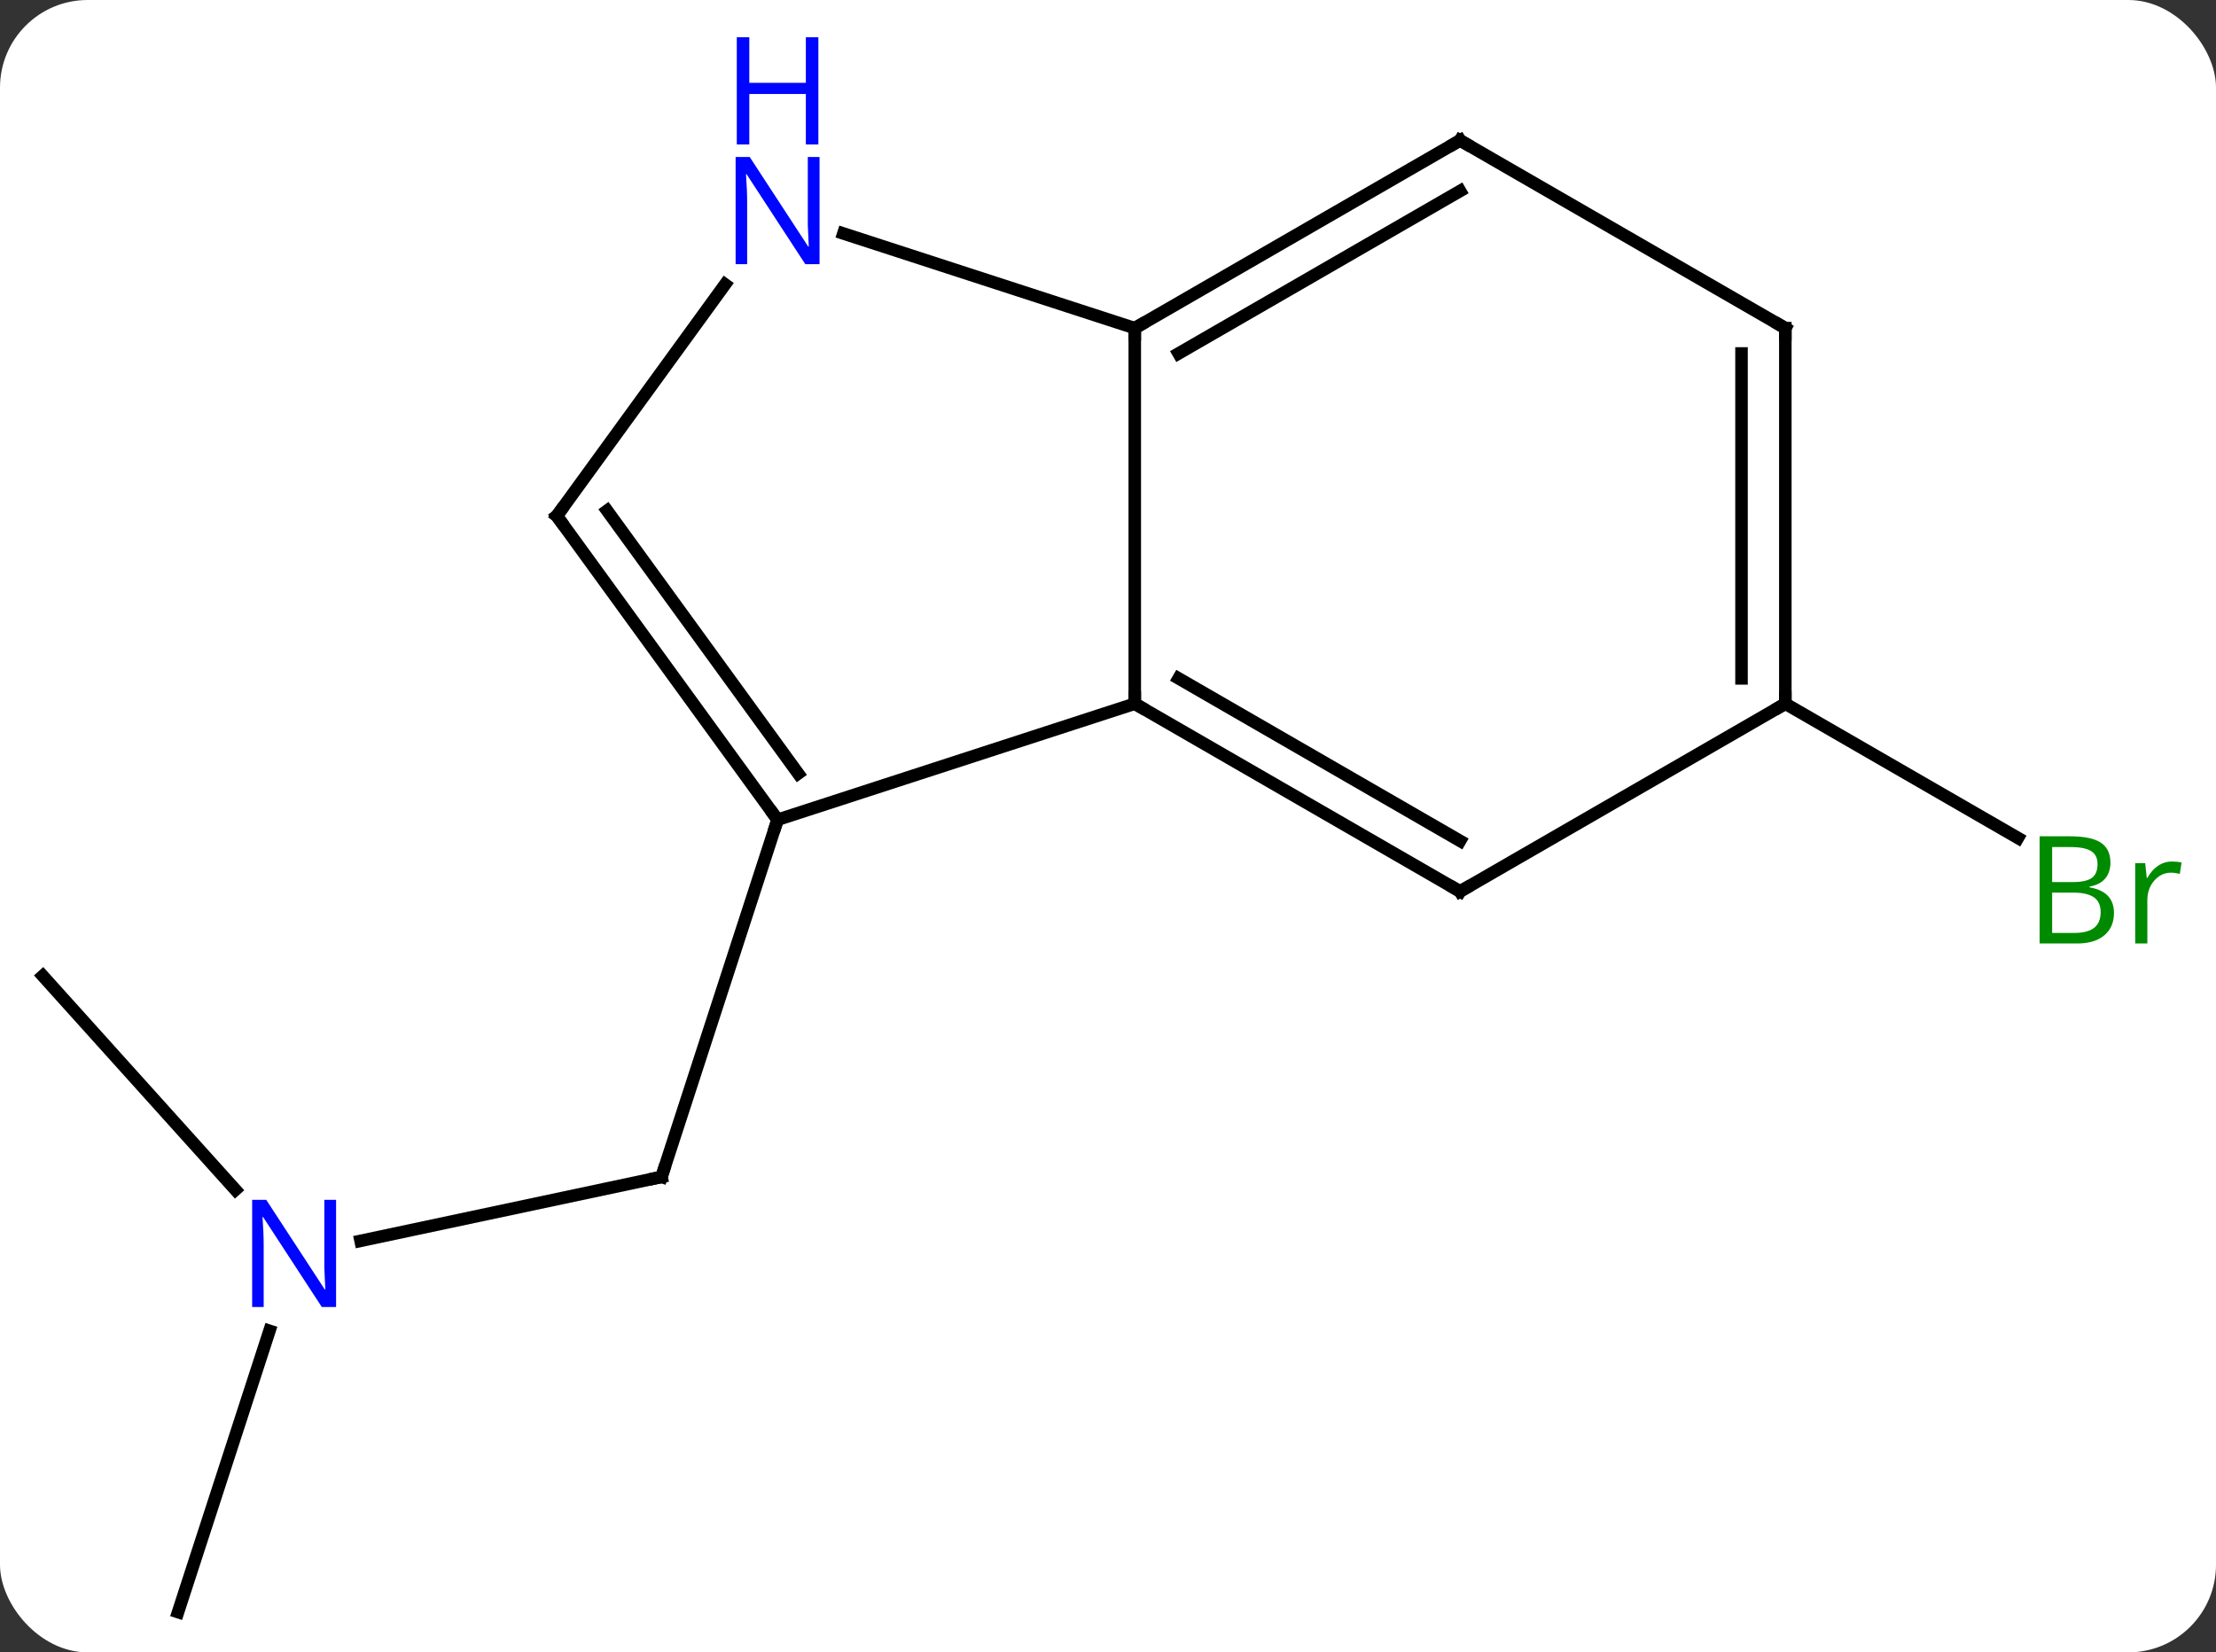 <svg width="177" viewBox="0 0 177 132" style="fill-opacity:1; color-rendering:auto; color-interpolation:auto; text-rendering:auto; stroke:black; stroke-linecap:square; stroke-miterlimit:10; shape-rendering:auto; stroke-opacity:1; fill:black; stroke-dasharray:none; font-weight:normal; stroke-width:1; font-family:'Open Sans'; font-style:normal; stroke-linejoin:miter; font-size:12; stroke-dashoffset:0; image-rendering:auto;" height="132" class="cas-substance-image" xmlns:xlink="http://www.w3.org/1999/xlink" xmlns="http://www.w3.org/2000/svg"><rect x="0" y="0" width="177" height="132" fill="#333333" stroke="none"/><svg class="cas-substance-single-component"><rect y="0" x="0" width="177" stroke="none" ry="7" rx="7" height="132" fill="white" class="cas-substance-group"/><svg y="0" x="0" width="177" viewBox="0 0 177 132" style="fill:black;" height="132" class="cas-substance-single-component-image"><svg><g><g transform="translate(86,70)" style="text-rendering:geometricPrecision; color-rendering:optimizeQuality; color-interpolation:linearRGB; stroke-linecap:butt; image-rendering:optimizeQuality;"><line y2="29.127" y1="24.018" x2="-57.2" x1="-33.162" style="fill:none;"/><line y2="-4.515" y1="24.018" x2="-23.892" x1="-33.162" style="fill:none;"/><line y2="7.959" y1="25.046" x2="-82.581" x1="-67.198" style="fill:none;"/><line y2="58.785" y1="36.313" x2="-71.778" x1="-64.477" style="fill:none;"/><line y2="-13.785" y1="-3.058" x2="56.601" x1="75.18" style="fill:none;"/><line y2="-43.785" y1="-13.785" x2="4.638" x1="4.638" style="fill:none;"/><line y2="-4.515" y1="-13.785" x2="-23.892" x1="4.638" style="fill:none;"/><line y2="1.215" y1="-13.785" x2="30.621" x1="4.638" style="fill:none;"/><line y2="-2.826" y1="-15.806" x2="30.621" x1="8.138" style="fill:none;"/><line y2="-51.348" y1="-43.785" x2="-18.638" x1="4.638" style="fill:none;"/><line y2="-58.785" y1="-43.785" x2="30.621" x1="4.638" style="fill:none;"/><line y2="-54.743" y1="-41.764" x2="30.621" x1="8.138" style="fill:none;"/><line y2="-28.785" y1="-4.515" x2="-41.526" x1="-23.892" style="fill:none;"/><line y2="-29.207" y1="-8.207" x2="-37.507" x1="-22.248" style="fill:none;"/><line y2="-13.785" y1="1.215" x2="56.601" x1="30.621" style="fill:none;"/><line y2="-28.785" y1="-47.281" x2="-41.526" x1="-28.087" style="fill:none;"/><line y2="-43.785" y1="-58.785" x2="56.601" x1="30.621" style="fill:none;"/><line y2="-43.785" y1="-13.785" x2="56.601" x1="56.601" style="fill:none;"/><line y2="-41.764" y1="-15.806" x2="53.101" x1="53.101" style="fill:none;"/><path style="fill:none; stroke-miterlimit:5;" d="M-33.651 24.122 L-33.162 24.018 L-33.008 23.543"/></g><g transform="translate(86,70)" style="stroke-linecap:butt; fill:rgb(0,5,255); text-rendering:geometricPrecision; color-rendering:optimizeQuality; image-rendering:optimizeQuality; font-family:'Open Sans'; stroke:rgb(0,5,255); color-interpolation:linearRGB; stroke-miterlimit:5;"><path style="stroke:none;" d="M-59.156 34.411 L-60.297 34.411 L-64.985 27.224 L-65.031 27.224 Q-64.938 28.489 -64.938 29.536 L-64.938 34.411 L-65.86 34.411 L-65.86 25.849 L-64.735 25.849 L-60.063 33.005 L-60.016 33.005 Q-60.016 32.849 -60.063 31.989 Q-60.11 31.13 -60.094 30.755 L-60.094 25.849 L-59.156 25.849 L-59.156 34.411 Z"/><path style="fill:rgb(0,138,0); stroke:none;" d="M76.912 -3.191 L79.334 -3.191 Q81.037 -3.191 81.803 -2.683 Q82.568 -2.176 82.568 -1.082 Q82.568 -0.316 82.146 0.184 Q81.725 0.684 80.896 0.824 L80.896 0.887 Q82.85 1.215 82.85 2.934 Q82.85 4.074 82.076 4.723 Q81.303 5.371 79.912 5.371 L76.912 5.371 L76.912 -3.191 ZM77.912 0.465 L79.553 0.465 Q80.615 0.465 81.076 0.137 Q81.537 -0.191 81.537 -0.973 Q81.537 -1.691 81.021 -2.012 Q80.506 -2.332 79.381 -2.332 L77.912 -2.332 L77.912 0.465 ZM77.912 1.309 L77.912 4.527 L79.709 4.527 Q80.74 4.527 81.264 4.121 Q81.787 3.715 81.787 2.856 Q81.787 2.059 81.248 1.684 Q80.709 1.309 79.615 1.309 L77.912 1.309 ZM87.484 -1.176 Q87.906 -1.176 88.25 -1.097 L88.109 -0.191 Q87.719 -0.285 87.406 -0.285 Q86.625 -0.285 86.07 0.348 Q85.516 0.981 85.516 1.918 L85.516 5.371 L84.547 5.371 L84.547 -1.051 L85.344 -1.051 L85.469 0.137 L85.516 0.137 Q85.859 -0.488 86.367 -0.832 Q86.875 -1.176 87.484 -1.176 Z"/><path style="fill:none; stroke:black;" d="M5.071 -13.535 L4.638 -13.785 L4.638 -14.285"/><path style="fill:none; stroke:black;" d="M5.071 -44.035 L4.638 -43.785 L4.638 -43.285"/><path style="fill:none; stroke:black;" d="M-24.186 -4.92 L-23.892 -4.515 L-24.047 -4.04"/><path style="fill:none; stroke:black;" d="M30.188 0.965 L30.621 1.215 L31.054 0.965"/><path style="stroke:none;" d="M-20.54 -48.899 L-21.681 -48.899 L-26.369 -56.086 L-26.415 -56.086 Q-26.322 -54.821 -26.322 -53.774 L-26.322 -48.899 L-27.244 -48.899 L-27.244 -57.461 L-26.119 -57.461 L-21.447 -50.305 L-21.4 -50.305 Q-21.4 -50.461 -21.447 -51.321 Q-21.494 -52.18 -21.478 -52.555 L-21.478 -57.461 L-20.54 -57.461 L-20.54 -48.899 Z"/><path style="stroke:none;" d="M-20.634 -58.461 L-21.634 -58.461 L-21.634 -62.492 L-26.15 -62.492 L-26.15 -58.461 L-27.15 -58.461 L-27.15 -67.024 L-26.15 -67.024 L-26.15 -63.383 L-21.634 -63.383 L-21.634 -67.024 L-20.634 -67.024 L-20.634 -58.461 Z"/><path style="fill:none; stroke:black;" d="M30.188 -58.535 L30.621 -58.785 L31.054 -58.535"/><path style="fill:none; stroke:black;" d="M-41.232 -28.381 L-41.526 -28.785 L-41.232 -29.189"/><path style="fill:none; stroke:black;" d="M56.601 -14.285 L56.601 -13.785 L56.168 -13.535"/><path style="fill:none; stroke:black;" d="M56.168 -44.035 L56.601 -43.785 L56.601 -43.285"/></g></g></svg></svg></svg></svg>